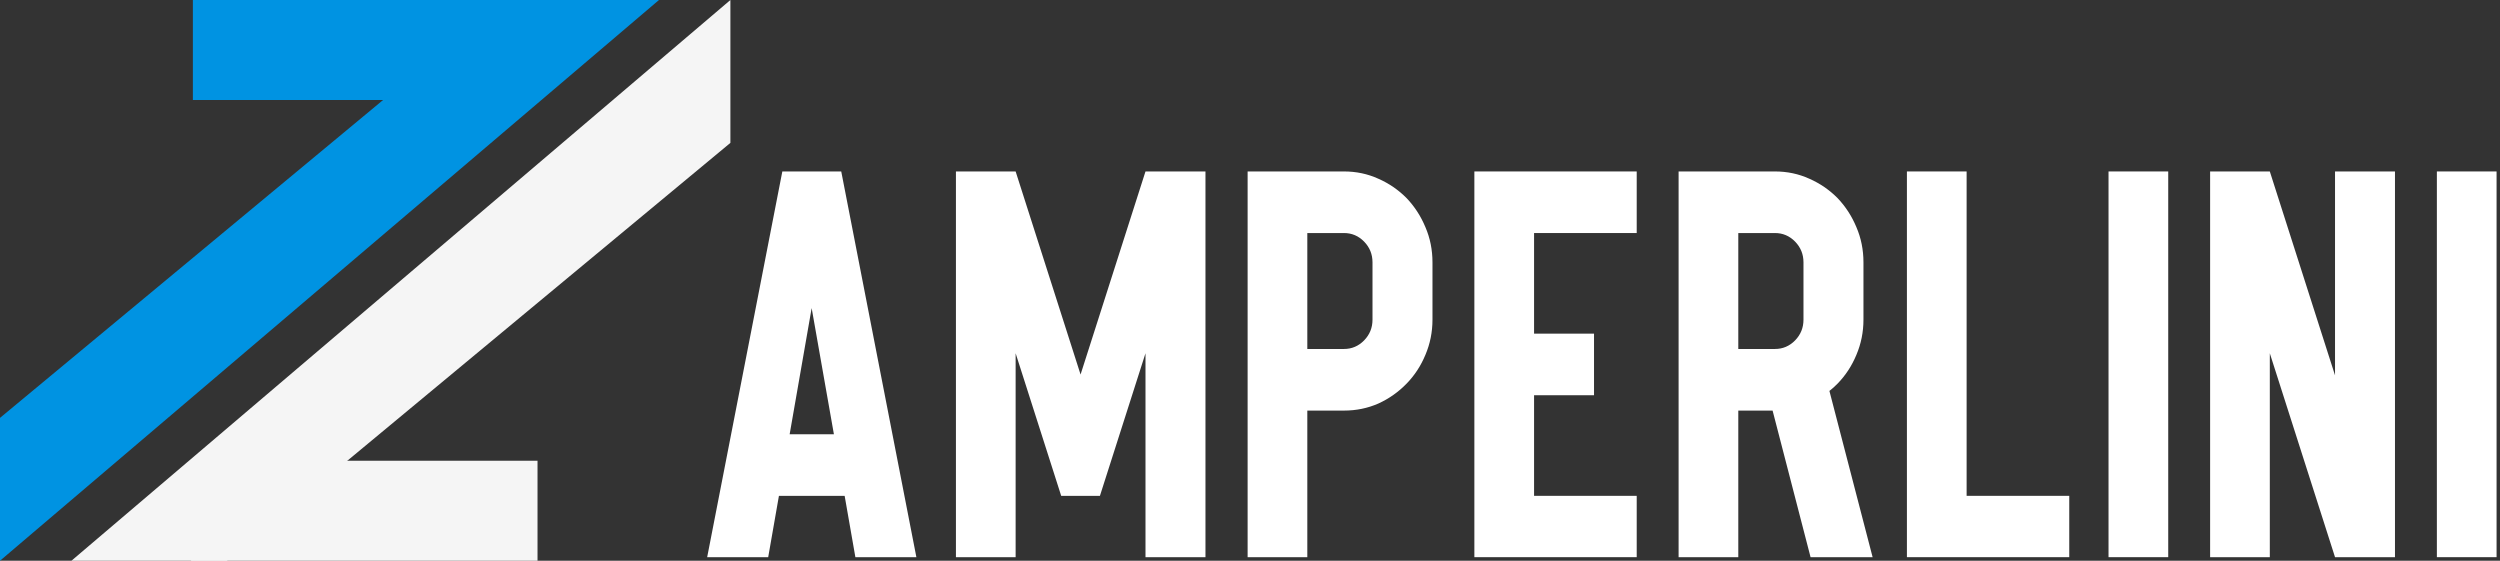 <svg width="107" height="24" viewBox="0 0 107 24" fill="none" xmlns="http://www.w3.org/2000/svg">
<rect x="0" y="0" width="107" height="24" fill="#333333" stroke="none"/>
<path d="M8.255 0H23.083V4.28H8.255V0Z" fill="#0093E2"/>
<path d="M7.83145e-07 17.885L21.554 4.70224e-07L28.204 1.21831e-06L0 24L7.83145e-07 17.885Z" fill="#0093E2"/>
<path d="M23.006 24L8.178 24L8.178 19.72L23.006 19.72L23.006 24Z" fill="#F5F5F5"/>
<path d="M31.261 6.115L9.707 24L3.057 24L31.261 -3.57628e-07L31.261 6.115Z" fill="#F5F5F5"/>
<path d="M30.267 23.847L33.484 7.338H36.005L39.221 23.847H36.61L36.151 21.222H33.338L32.879 23.847H30.267ZM33.797 18.586H35.691L34.739 13.186L33.797 18.586Z" fill="white"/>
<path d="M40.914 23.847V7.338H43.469L46.248 16.03L49.027 7.338H51.594V23.847H49.027V15.12L47.077 21.222H45.419L43.469 15.12V23.847H40.914Z" fill="white"/>
<path d="M57.522 7.338C58.045 7.338 58.534 7.441 58.99 7.648C59.446 7.848 59.849 8.124 60.2 8.477C60.544 8.838 60.813 9.253 61.007 9.721C61.209 10.189 61.31 10.692 61.31 11.229V13.681C61.31 14.211 61.209 14.713 61.007 15.189C60.813 15.658 60.544 16.068 60.2 16.421C59.849 16.782 59.446 17.066 58.99 17.273C58.534 17.473 58.045 17.573 57.522 17.573H55.953V23.847H53.398V7.338H57.522ZM55.953 14.936H57.522C57.858 14.936 58.146 14.813 58.385 14.568C58.624 14.322 58.743 14.027 58.743 13.681V11.229C58.743 10.884 58.624 10.588 58.385 10.342C58.146 10.097 57.858 9.974 57.522 9.974H55.953V14.936Z" fill="white"/>
<path d="M65.658 9.974V14.28H68.224V16.916H65.658V21.222H70.051V23.847H63.103V7.338H70.051V9.974H65.658Z" fill="white"/>
<path d="M75.968 7.338C76.491 7.338 76.98 7.441 77.436 7.648C77.892 7.848 78.295 8.124 78.646 8.477C78.99 8.838 79.259 9.253 79.453 9.721C79.655 10.189 79.756 10.692 79.756 11.229V13.681C79.756 14.211 79.655 14.713 79.453 15.189C79.259 15.658 78.99 16.068 78.646 16.421C78.534 16.536 78.418 16.64 78.299 16.732L80.148 23.847H77.492L75.867 17.573H74.399V23.847H71.844V7.338H75.968ZM74.399 14.936H75.968C76.304 14.936 76.592 14.813 76.831 14.568C77.07 14.322 77.189 14.027 77.189 13.681V11.229C77.189 10.884 77.07 10.588 76.831 10.342C76.592 10.097 76.304 9.974 75.968 9.974H74.399V14.936Z" fill="white"/>
<path d="M84.171 21.222H88.564V23.847H81.616V7.338H84.171V21.222Z" fill="white"/>
<path d="M90.245 23.847V7.338H92.8V23.847H90.245Z" fill="white"/>
<path d="M94.593 23.847V7.338H97.148L99.939 16.064V7.338H102.505V23.847H99.939L97.148 15.12V23.847H94.593Z" fill="white"/>
<path d="M104.298 23.847V7.338H106.853V23.847H104.298Z" fill="white"/>
</svg>

